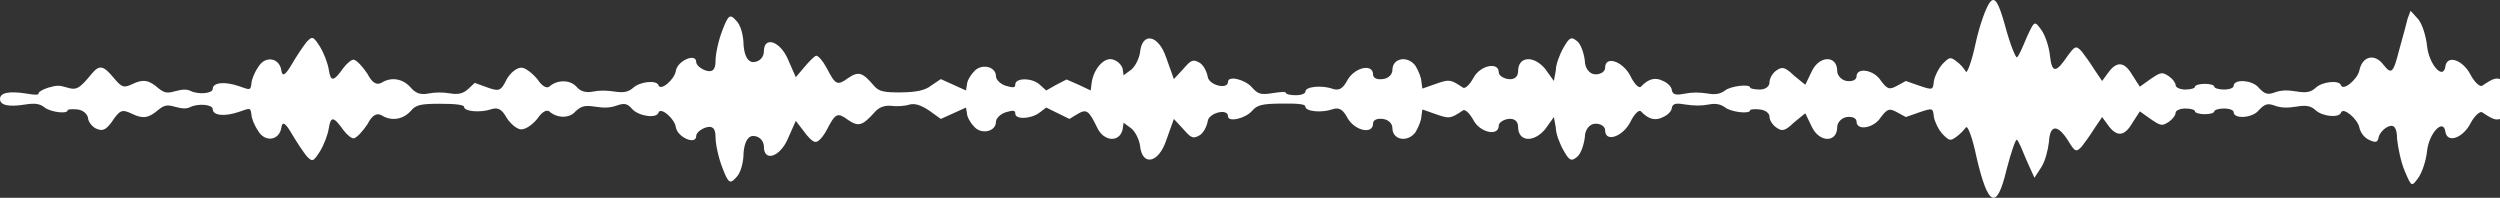 <svg width="1719" height="136" viewBox="0 0 1719 136" fill="none" xmlns="http://www.w3.org/2000/svg">
<rect x="0" y="0" width="1719" height="136" fill="#333333" stroke="none"/>
<path d="M1368.3 1.54C1365.65 4.802 1360.99 17.719 1358.33 30.245C1355.67 42.772 1352.35 51.253 1351.68 49.165C1350.35 46.947 1347.69 43.815 1345.03 41.989C1341.04 38.988 1340.38 39.249 1335.73 43.946C1333.07 46.816 1330.41 52.036 1329.74 55.689C1329.08 61.952 1329.08 62.083 1319.77 58.951L1310.46 55.689L1304.48 58.951C1299.16 61.822 1297.83 61.561 1293.17 55.298C1288.52 47.991 1276.55 46.034 1276.55 52.558C1276.55 54.776 1273.89 56.211 1269.9 55.689C1266.58 55.298 1263.26 52.166 1263.26 48.774C1263.26 38.074 1251.29 37.944 1245.97 48.643L1241.31 58.299L1233.34 51.775C1227.35 46.034 1225.36 45.642 1221.37 48.513C1218.71 50.339 1216.71 53.993 1216.71 56.602C1216.71 59.343 1214.05 61.561 1210.07 61.561C1206.74 61.561 1203.42 60.908 1203.42 60.256C1203.42 57.516 1190.12 59.082 1186.13 62.213C1182.81 64.692 1179.48 65.214 1174.16 64.301C1168.18 63.387 1163.52 63.387 1158.21 64.431C1152.22 65.606 1150.23 65.084 1149.56 62.083C1149.56 59.995 1146.9 57.124 1143.58 55.689C1138.26 52.949 1133.61 53.993 1128.29 59.603C1126.96 61.039 1123.63 57.646 1120.97 52.036C1115.65 41.989 1103.69 38.074 1103.69 46.556C1103.69 49.035 1101.03 51.122 1097.04 51.122C1093.05 51.122 1089.72 46.947 1089.72 41.597C1089.06 36.508 1087.06 30.376 1084.4 28.288C1080.42 25.026 1079.09 25.679 1075.1 32.725C1072.44 37.291 1069.78 44.337 1069.78 48.382L1068.45 55.689L1062.46 47.338C1054.49 37.813 1043.85 38.727 1043.85 48.904C1043.85 52.819 1041.19 54.906 1037.2 54.384C1033.87 53.993 1030.55 51.905 1030.55 49.818C1030.55 42.25 1017.92 44.859 1013.26 53.34C1010.6 58.299 1007.28 61.3 1005.95 60.256C997.307 54.515 996.642 54.384 987.334 57.646L978.025 60.908L977.361 56.211C977.361 53.601 975.366 48.774 973.371 45.381C968.052 37.944 957.414 39.77 957.414 48.121C957.414 51.122 954.755 53.993 950.766 54.384C946.776 54.906 944.117 53.601 944.117 51.253C944.117 43.685 932.149 46.034 926.83 54.515C923.506 60.908 920.846 62.605 916.192 61.039C908.879 58.429 897.576 59.473 897.576 62.996C897.576 64.301 894.916 65.475 890.927 65.475C887.603 65.475 884.279 64.823 884.279 64.04C884.279 62.996 881.619 62.996 874.97 64.04C866.992 65.345 864.997 64.692 861.008 60.256C856.354 54.645 844.386 51.775 844.386 56.211C844.386 61.952 831.089 58.56 830.424 52.688C829.759 49.296 827.764 45.12 825.105 43.294C820.451 40.553 819.121 41.075 813.802 47.208L807.154 54.384L801.835 39.51C796.516 23.721 785.213 21.764 783.883 36.117C783.218 40.423 780.559 45.642 777.899 47.86L772.58 51.775L771.915 47.208C771.25 44.729 768.591 41.858 765.267 40.945C759.283 38.988 751.969 47.338 750.639 56.863L749.975 62.213L741.996 58.429L733.353 54.645L726.039 58.429L719.391 62.213L714.736 58.038C709.417 53.34 698.115 53.471 698.115 58.038C698.115 60.386 696.785 60.517 691.466 58.951C688.142 57.907 684.817 54.906 684.817 52.427C684.817 45.381 674.179 43.424 669.525 49.426C666.866 52.166 664.871 56.081 664.871 58.299L664.206 62.213L655.563 58.299L646.92 54.384L640.271 58.821C636.282 62.083 630.298 63.387 619.66 63.518C607.692 63.648 604.368 62.865 601.044 59.082C593.065 49.687 590.406 48.774 583.092 53.732C575.778 59.082 574.449 58.429 568.465 46.816C565.805 41.858 562.481 38.074 561.151 38.335C559.821 38.727 556.497 42.119 553.173 46.034L547.189 53.08L541.87 40.945C536.551 28.288 525.248 24.504 525.248 35.334C525.248 38.988 522.589 42.25 518.599 42.641C514.61 43.163 511.951 38.988 511.286 31.289C511.286 24.635 509.291 16.806 505.967 13.935C501.978 9.369 500.648 10.412 496.659 20.981C493.999 27.766 492.005 37.161 492.005 41.858C492.005 47.86 490.01 49.948 485.356 48.513C482.032 47.469 478.707 44.729 478.707 42.641C478.707 36.248 466.075 41.597 464.745 48.513C464.08 54.515 454.107 62.996 452.777 58.56C451.447 54.906 440.145 56.081 435.491 60.256C432.166 63.257 428.842 63.909 422.858 62.996C416.874 62.083 412.22 62.083 407.566 62.996C402.912 63.909 398.923 62.865 396.263 59.473C391.609 54.645 382.966 54.776 377.647 59.603C375.652 61.039 372.328 58.821 369.668 54.645C366.344 50.6 361.69 46.947 359.03 46.556C355.706 46.164 351.052 49.818 348.392 54.515C344.403 62.735 343.073 62.996 335.095 60.125L326.452 56.994L321.798 61.3C318.473 64.301 315.149 65.214 309.165 64.17C304.511 63.387 299.192 63.387 294.538 64.301C289.219 65.345 285.895 64.17 282.57 60.386C277.251 54.123 269.273 52.688 262.624 56.733C259.3 58.821 255.975 57.255 252.651 50.731C249.327 45.773 245.337 41.467 243.343 41.075C242.013 40.684 238.689 43.294 236.029 46.816C229.381 56.211 227.386 56.472 226.056 47.86C225.391 43.554 222.732 36.508 220.072 32.203C215.418 24.896 214.753 24.635 210.764 28.941C208.77 31.42 204.115 38.205 200.791 43.946C196.137 51.905 194.142 52.949 193.477 48.513C192.148 39.51 182.175 38.074 177.521 46.164C174.861 49.948 172.866 55.167 172.866 57.646C172.202 62.083 172.202 62.083 164.223 59.212C154.25 55.82 146.272 56.733 146.272 61.169C146.272 64.301 136.299 65.214 130.98 62.474C128.32 61.3 125.661 61.3 120.342 62.735C115.023 64.301 113.028 63.909 109.039 60.778C102.39 54.906 98.401 54.254 91.087 57.777C85.103 60.647 83.774 60.125 78.455 53.862C71.141 44.99 68.482 44.337 63.163 50.6C54.519 61.169 52.525 62.213 45.876 60.125C40.557 58.56 39.227 58.56 33.244 60.256C29.919 61.3 26.595 62.996 26.595 64.04C26.595 65.345 24.6 65.475 17.951 64.301C5.984 62.474 0 63.779 0 68.085C0 72.391 5.984 73.695 17.287 71.869C23.935 70.825 27.26 71.216 30.584 73.826C34.573 77.088 46.541 78.654 46.541 75.783C46.541 75.131 49.865 74.87 53.19 75.261C57.179 75.653 59.838 78.262 60.503 80.872C60.503 83.481 63.163 86.874 65.822 88.309C70.476 90.397 72.471 89.483 76.46 84.395C82.444 75.392 83.774 74.87 91.087 78.393C98.401 81.916 102.39 81.133 109.039 75.392C113.028 72.26 115.023 71.869 120.342 73.434C125.661 74.87 128.32 74.87 130.98 73.565C136.299 70.955 146.272 71.869 146.272 75C146.272 79.436 154.25 80.35 164.223 76.957C172.202 74.087 172.202 74.087 172.866 78.523C172.866 81.002 174.861 86.221 177.521 90.005C182.175 98.095 192.148 96.66 193.477 87.657C194.142 83.22 196.137 84.264 200.791 92.224C204.115 97.965 208.77 104.75 210.764 107.229C214.753 111.535 215.418 111.274 220.072 103.967C222.732 99.661 225.391 92.615 226.056 88.309C227.386 79.697 229.381 79.958 236.029 89.353C238.689 92.876 242.013 95.486 243.343 95.094C245.337 94.703 249.327 90.397 252.651 85.439C255.975 78.915 259.3 77.349 262.624 79.436C269.273 83.481 277.251 82.177 282.57 76.174C285.895 72.13 289.219 71.347 302.516 71.347C313.819 71.347 319.138 72.13 319.138 73.565C319.138 76.696 330.441 77.61 337.755 75.131C342.409 73.565 345.068 75.131 348.392 81.002C351.052 85.308 355.706 88.962 358.366 88.962C361.69 88.962 366.344 85.569 369.668 81.394C372.328 77.349 375.652 75.131 377.647 76.566C382.966 81.394 391.609 81.524 395.598 76.696C399.588 72.912 402.247 72.26 408.896 73.304C415.544 74.348 419.534 74.217 424.188 72.521C429.507 70.694 431.501 71.216 434.826 75.131C439.48 79.958 451.447 81.655 452.777 77.479C454.107 73.173 464.08 81.655 464.745 87.657C466.075 94.572 478.707 99.922 478.707 93.528C478.707 91.31 482.032 88.701 485.356 87.657C490.01 86.221 492.005 88.309 492.005 94.311C492.005 99.008 493.999 108.403 496.659 115.188C500.648 125.757 501.978 126.801 505.967 122.234C509.291 119.363 511.286 111.535 511.286 104.88C511.951 97.182 514.61 93.006 518.599 93.528C522.589 93.92 525.248 97.182 525.248 100.835C525.248 111.665 536.551 107.881 541.87 95.094L547.189 83.09L552.508 90.005C555.167 93.789 558.492 97.312 560.486 97.573C562.481 97.965 565.805 94.311 568.465 89.353C574.449 77.74 575.778 77.088 583.092 82.438C590.406 87.396 593.065 86.482 601.708 76.827C604.368 73.826 608.357 72.26 613.011 72.782C616.335 73.304 622.319 72.912 624.979 71.999C628.968 70.825 632.957 72.13 638.941 76.044L646.92 81.785L655.563 77.871L664.206 73.956L664.871 77.871C664.871 79.958 666.866 84.003 669.525 86.743C674.179 92.745 684.817 90.788 684.817 83.742C684.817 81.263 688.142 78.262 691.466 77.218C696.785 75.653 698.115 75.783 698.115 78.132C698.115 82.307 708.753 81.916 714.736 77.479L719.391 73.956L727.369 77.871L735.347 81.785L740.666 78.523C747.315 74.609 748.645 75.913 754.629 88.179C759.283 97.573 769.921 97.965 771.915 88.962L772.58 84.395L777.899 88.309C780.559 90.397 783.218 95.746 783.883 100.052C785.213 114.405 796.516 112.448 801.835 96.66L807.154 81.785L813.802 88.962C819.121 95.094 820.451 95.616 825.105 92.876C827.764 91.049 829.759 86.874 830.424 83.351C831.089 77.61 844.386 74.217 844.386 79.958C844.386 84.264 856.354 81.524 861.008 76.174C864.332 72.26 867.657 71.347 880.954 71.216C892.922 71.086 897.576 71.608 897.576 73.304C897.576 76.696 908.879 77.74 916.192 75.131C920.846 73.565 923.506 75.261 926.83 81.655C932.149 90.136 944.117 92.484 944.117 84.917C944.117 82.568 946.776 81.263 950.766 81.785C954.755 82.177 957.414 85.047 957.414 88.048C957.414 96.399 968.052 98.226 973.371 90.788C975.366 87.396 977.361 82.568 977.361 79.958L978.025 75.261L987.334 78.523C996.642 81.785 997.307 81.655 1005.95 75.913C1007.28 74.87 1010.6 77.871 1013.26 82.829C1017.92 91.31 1030.55 93.92 1030.55 86.352C1030.55 84.264 1033.87 82.177 1037.2 81.785C1041.19 81.263 1043.85 83.351 1043.85 87.265C1043.85 97.443 1054.49 98.356 1062.46 88.831L1068.45 80.48L1069.78 87.787C1069.78 91.832 1072.44 98.878 1075.1 103.445C1079.09 110.491 1080.42 111.143 1084.4 107.881C1087.06 105.663 1089.06 99.661 1089.72 94.442C1089.72 89.222 1093.05 85.047 1097.04 85.047C1101.03 85.047 1103.69 87.135 1103.69 89.614C1103.69 98.095 1115.65 94.181 1120.97 84.003C1123.63 78.523 1126.96 75.131 1128.29 76.566C1133.61 82.177 1138.26 83.22 1143.58 80.48C1146.9 79.045 1149.56 76.174 1149.56 74.087C1150.23 71.216 1152.22 70.694 1158.87 71.869C1164.85 72.782 1170.17 72.782 1174.83 71.869C1179.48 70.955 1182.81 71.477 1186.13 73.826C1190.12 77.088 1203.42 78.654 1203.42 75.783C1203.42 75.131 1206.74 74.87 1210.07 75.261C1214.05 75.653 1216.71 78.001 1216.71 80.219C1216.71 82.568 1218.71 85.83 1221.37 87.657C1225.36 90.527 1227.35 90.136 1233.34 84.395L1241.31 77.871L1245.97 87.526C1251.29 98.226 1263.26 98.095 1263.26 87.396C1263.26 84.003 1266.58 80.872 1269.9 80.48C1273.89 79.958 1276.55 81.394 1276.55 83.612C1276.55 90.136 1288.52 88.179 1293.17 80.741C1297.83 74.609 1299.16 74.348 1304.48 77.218L1310.46 80.48L1319.77 77.218C1329.08 74.087 1329.08 74.217 1329.74 80.48C1330.41 84.003 1333.07 89.353 1335.73 92.224C1340.38 96.921 1341.04 97.051 1345.03 94.181C1347.69 92.354 1350.35 89.483 1351.68 87.657C1353.01 85.83 1356.34 94.964 1359 107.881C1366.97 142.197 1372.96 144.937 1379.61 117.015C1382.93 104.097 1386.26 94.703 1386.92 96.138C1388.25 97.573 1390.91 103.967 1393.57 110.491L1398.89 122.234L1403.54 115.058C1406.2 111.143 1408.2 103.184 1408.86 97.573C1409.53 85.439 1414.85 85.308 1422.16 96.921C1426.81 104.489 1427.48 104.88 1431.47 100.705C1433.46 98.226 1437.45 92.615 1440.11 88.309L1445.43 80.48L1449.42 85.96C1455.4 94.311 1460.72 93.92 1466.04 84.786L1471.36 76.566L1478.67 81.785C1485.99 86.743 1486.65 86.743 1491.31 83.742C1493.97 81.916 1495.96 79.175 1495.96 77.479C1495.96 75.913 1499.28 74.609 1502.61 74.609C1506.6 74.609 1509.26 75.522 1509.26 76.566C1509.26 77.61 1512.58 78.523 1515.91 78.523C1519.9 78.523 1522.55 77.61 1522.55 76.566C1522.55 75.522 1525.88 74.609 1529.2 74.609C1533.19 74.609 1535.85 75.783 1535.85 77.088C1535.85 82.177 1549.15 81.133 1553.14 75.783C1557.13 71.608 1559.12 70.825 1563.78 72.521C1568.43 74.217 1572.42 74.348 1579.07 73.304C1585.72 72.13 1589.04 72.782 1592.37 75.913C1597.02 80.089 1608.32 81.263 1609.65 77.479C1610.98 73.304 1620.96 81.524 1622.29 87.657C1622.95 90.919 1625.61 94.703 1628.93 96.138C1633.59 98.356 1634.92 97.965 1635.58 94.181C1636.25 91.702 1638.91 88.44 1642.23 87.004C1646.22 85.308 1648.22 88.048 1648.22 95.486C1648.88 101.618 1650.87 111.535 1653.53 117.667C1658.19 128.627 1658.19 128.627 1662.84 122.234C1665.5 118.58 1668.16 110.36 1668.83 103.967C1670.16 91.441 1680.13 81.002 1681.46 90.658C1682.79 98.748 1693.43 94.964 1698.75 84.786C1701.41 79.567 1705.39 76.174 1706.72 77.218C1715.37 82.959 1716.7 83.22 1722.02 80.48C1725.34 79.045 1728 73.434 1728 68.085C1728 62.735 1725.34 57.124 1722.02 55.689C1716.7 52.949 1715.37 53.21 1706.72 58.951C1705.39 59.995 1701.41 56.602 1698.75 51.383C1693.43 41.206 1682.79 37.422 1681.46 45.512C1680.13 55.559 1670.16 44.468 1668.83 31.55C1668.16 24.765 1665.5 16.545 1662.84 13.283L1657.52 7.411L1655.53 12.631C1654.86 15.501 1652.2 25.418 1649.55 34.812C1645.56 50.6 1644.23 51.253 1638.91 44.598C1632.92 36.508 1624.28 38.466 1622.29 48.513C1620.96 54.645 1610.98 62.865 1609.65 58.56C1608.32 54.906 1597.02 56.081 1592.37 60.256C1589.04 63.387 1585.72 64.04 1579.07 62.865C1572.42 61.822 1568.43 61.952 1563.78 63.648C1559.12 65.345 1557.13 64.562 1553.14 60.386C1549.15 55.037 1535.85 53.993 1535.85 59.082C1535.85 60.386 1533.19 61.561 1529.2 61.561C1525.88 61.561 1522.55 60.647 1522.55 59.603C1522.55 58.56 1519.9 57.646 1515.91 57.646C1512.58 57.646 1509.26 58.56 1509.26 59.603C1509.26 60.647 1506.6 61.561 1502.61 61.561C1499.28 61.561 1495.96 60.256 1495.96 58.56C1495.96 56.994 1493.97 54.254 1491.31 52.427C1486.65 49.426 1485.99 49.426 1478.67 54.384L1471.36 59.603L1466.04 51.383C1460.72 42.25 1455.4 41.858 1449.42 50.209L1445.43 55.689L1440.11 47.86C1437.45 43.554 1433.46 37.944 1431.47 35.465C1427.48 31.159 1426.81 31.42 1421.49 38.727C1413.52 50.47 1410.86 50.339 1409.53 38.074C1408.86 31.942 1406.2 23.982 1403.54 20.459C1398.89 14.066 1398.89 14.196 1393.57 25.679C1390.91 32.072 1388.25 38.335 1386.92 39.379C1386.26 40.423 1382.27 31.028 1378.94 18.502C1374.29 1.67 1371.63 -2.766 1368.3 1.54Z" fill="white"/>
</svg>
